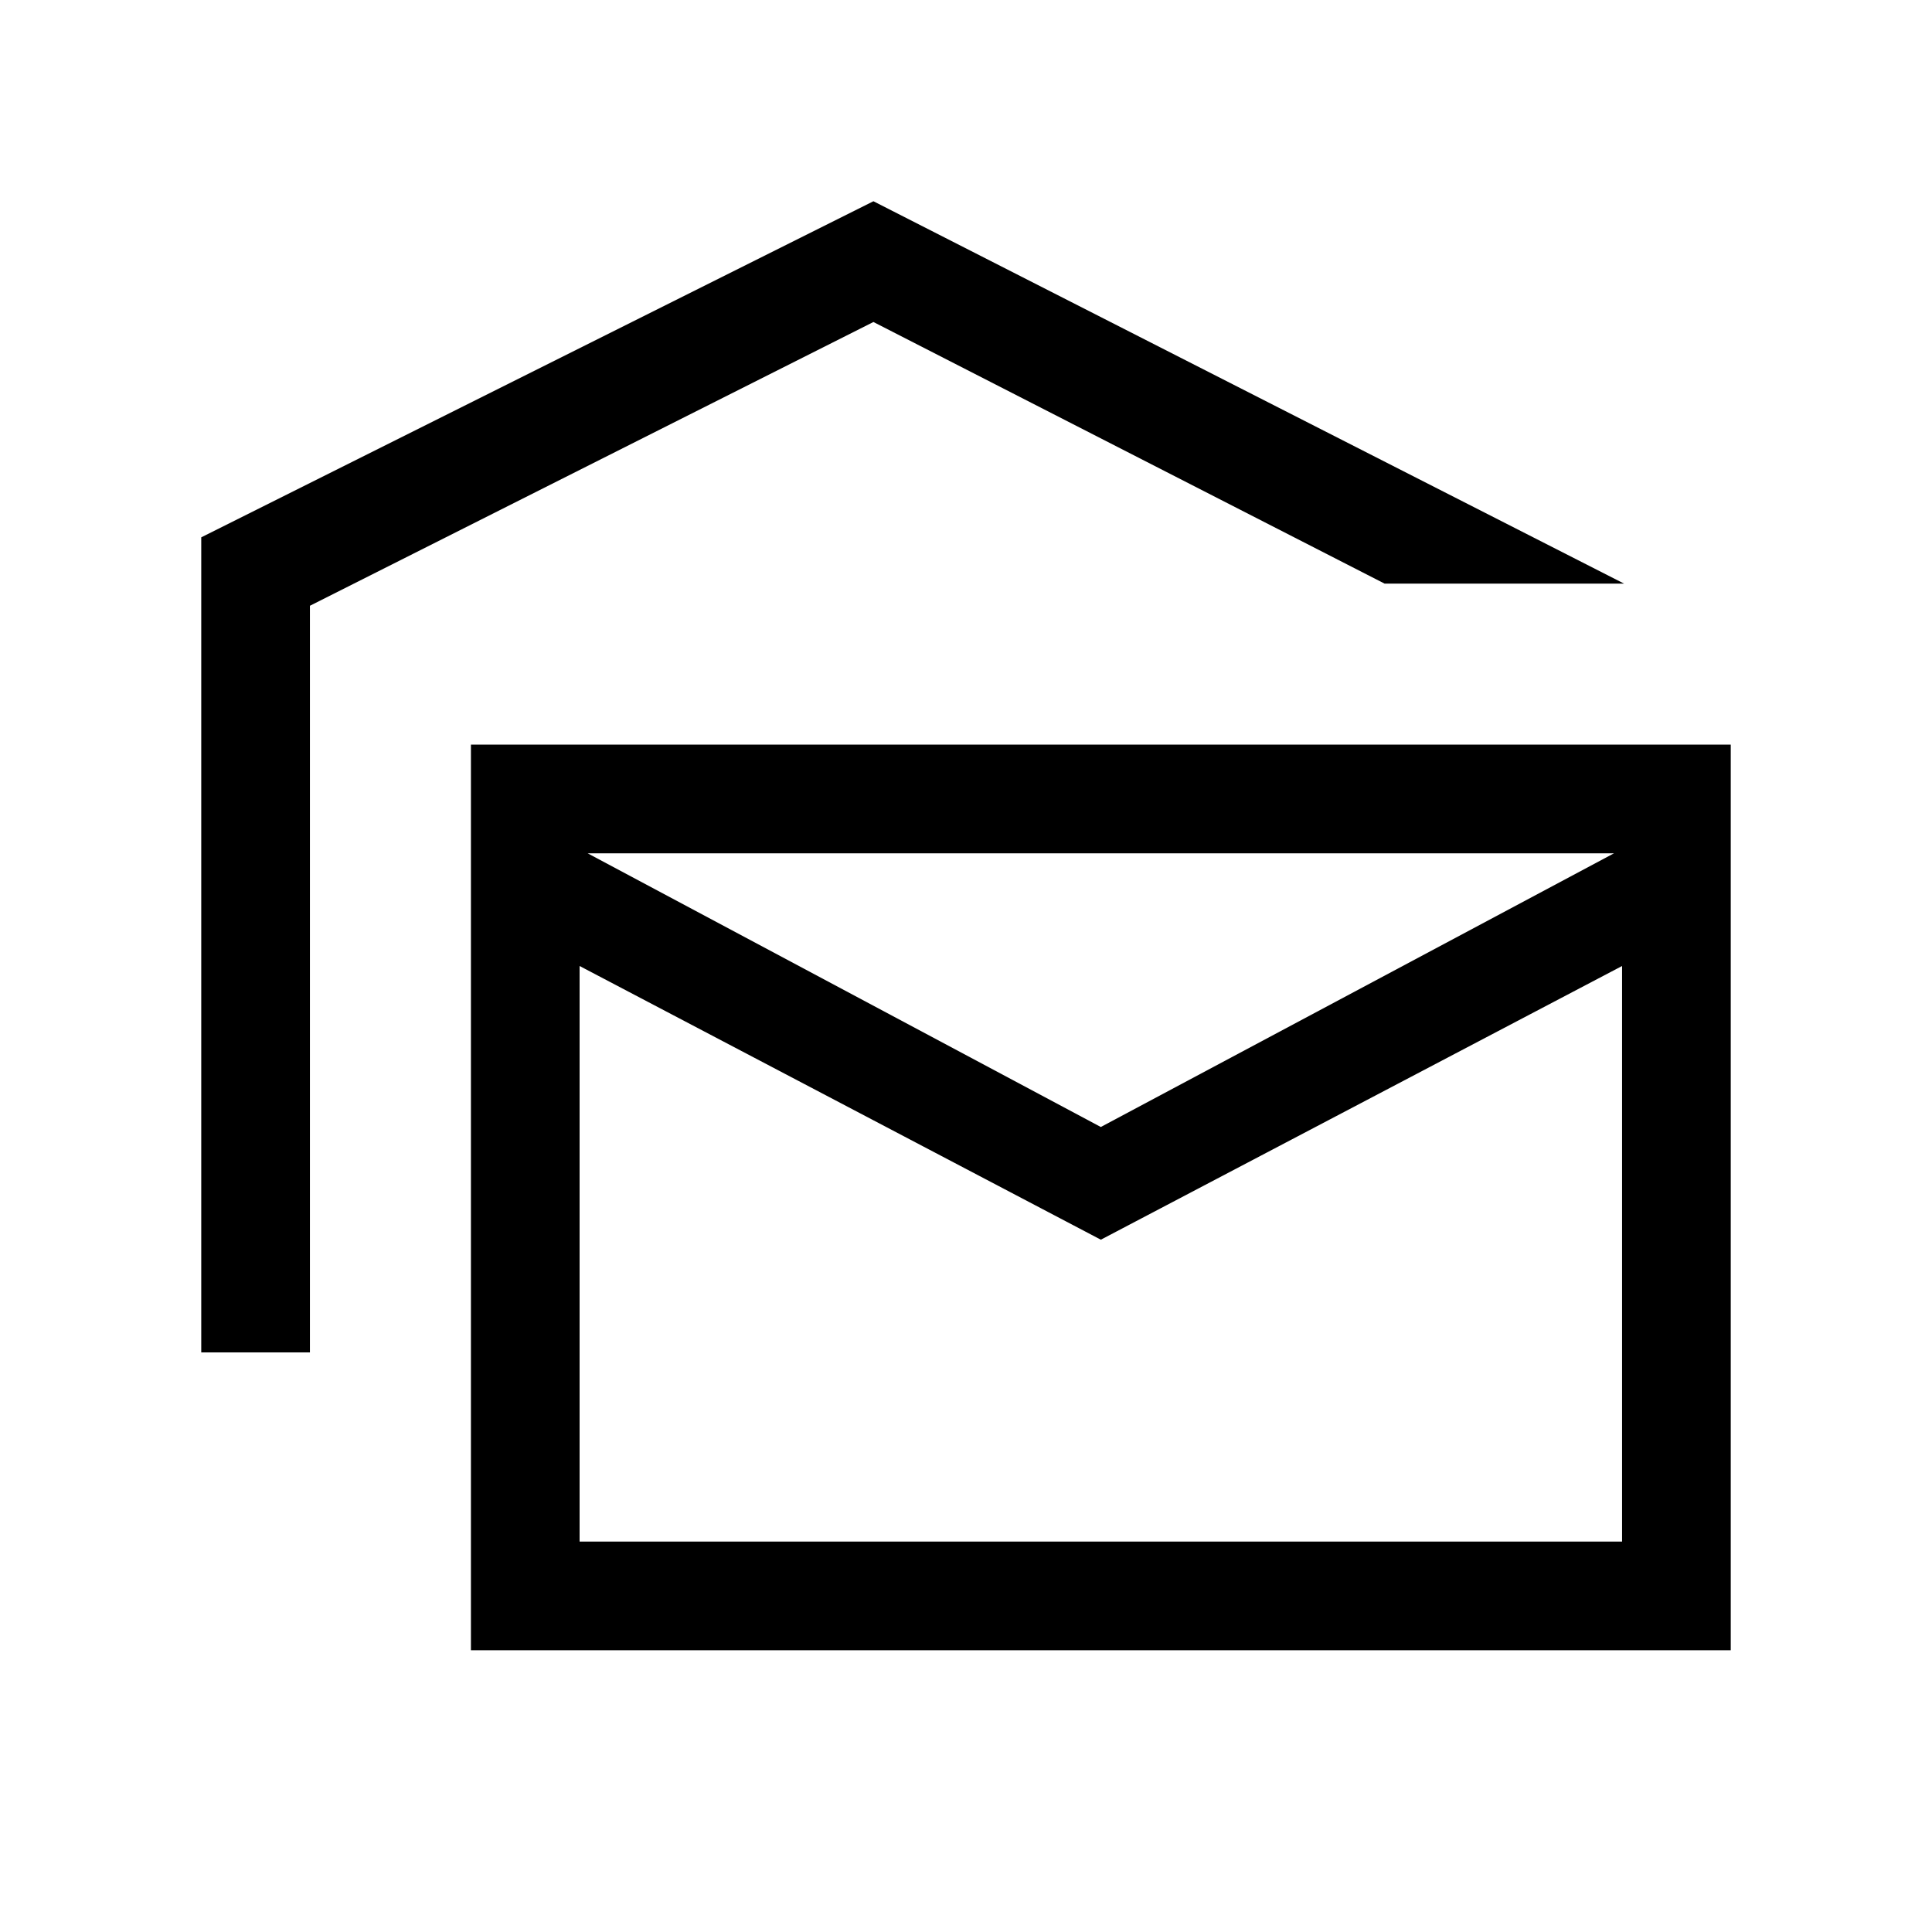 <svg xmlns="http://www.w3.org/2000/svg" height="24" viewBox="0 -960 960 960" width="24"><path d="M100-288v-405l334-167 373 190H688L434-800 154-659v371h-54Zm134 148v-450h626v450H234Zm313-204L288-480v286h518v-286L547-344Zm0-56 255-136H292l255 136Zm294-136H253h588Z"/></svg>